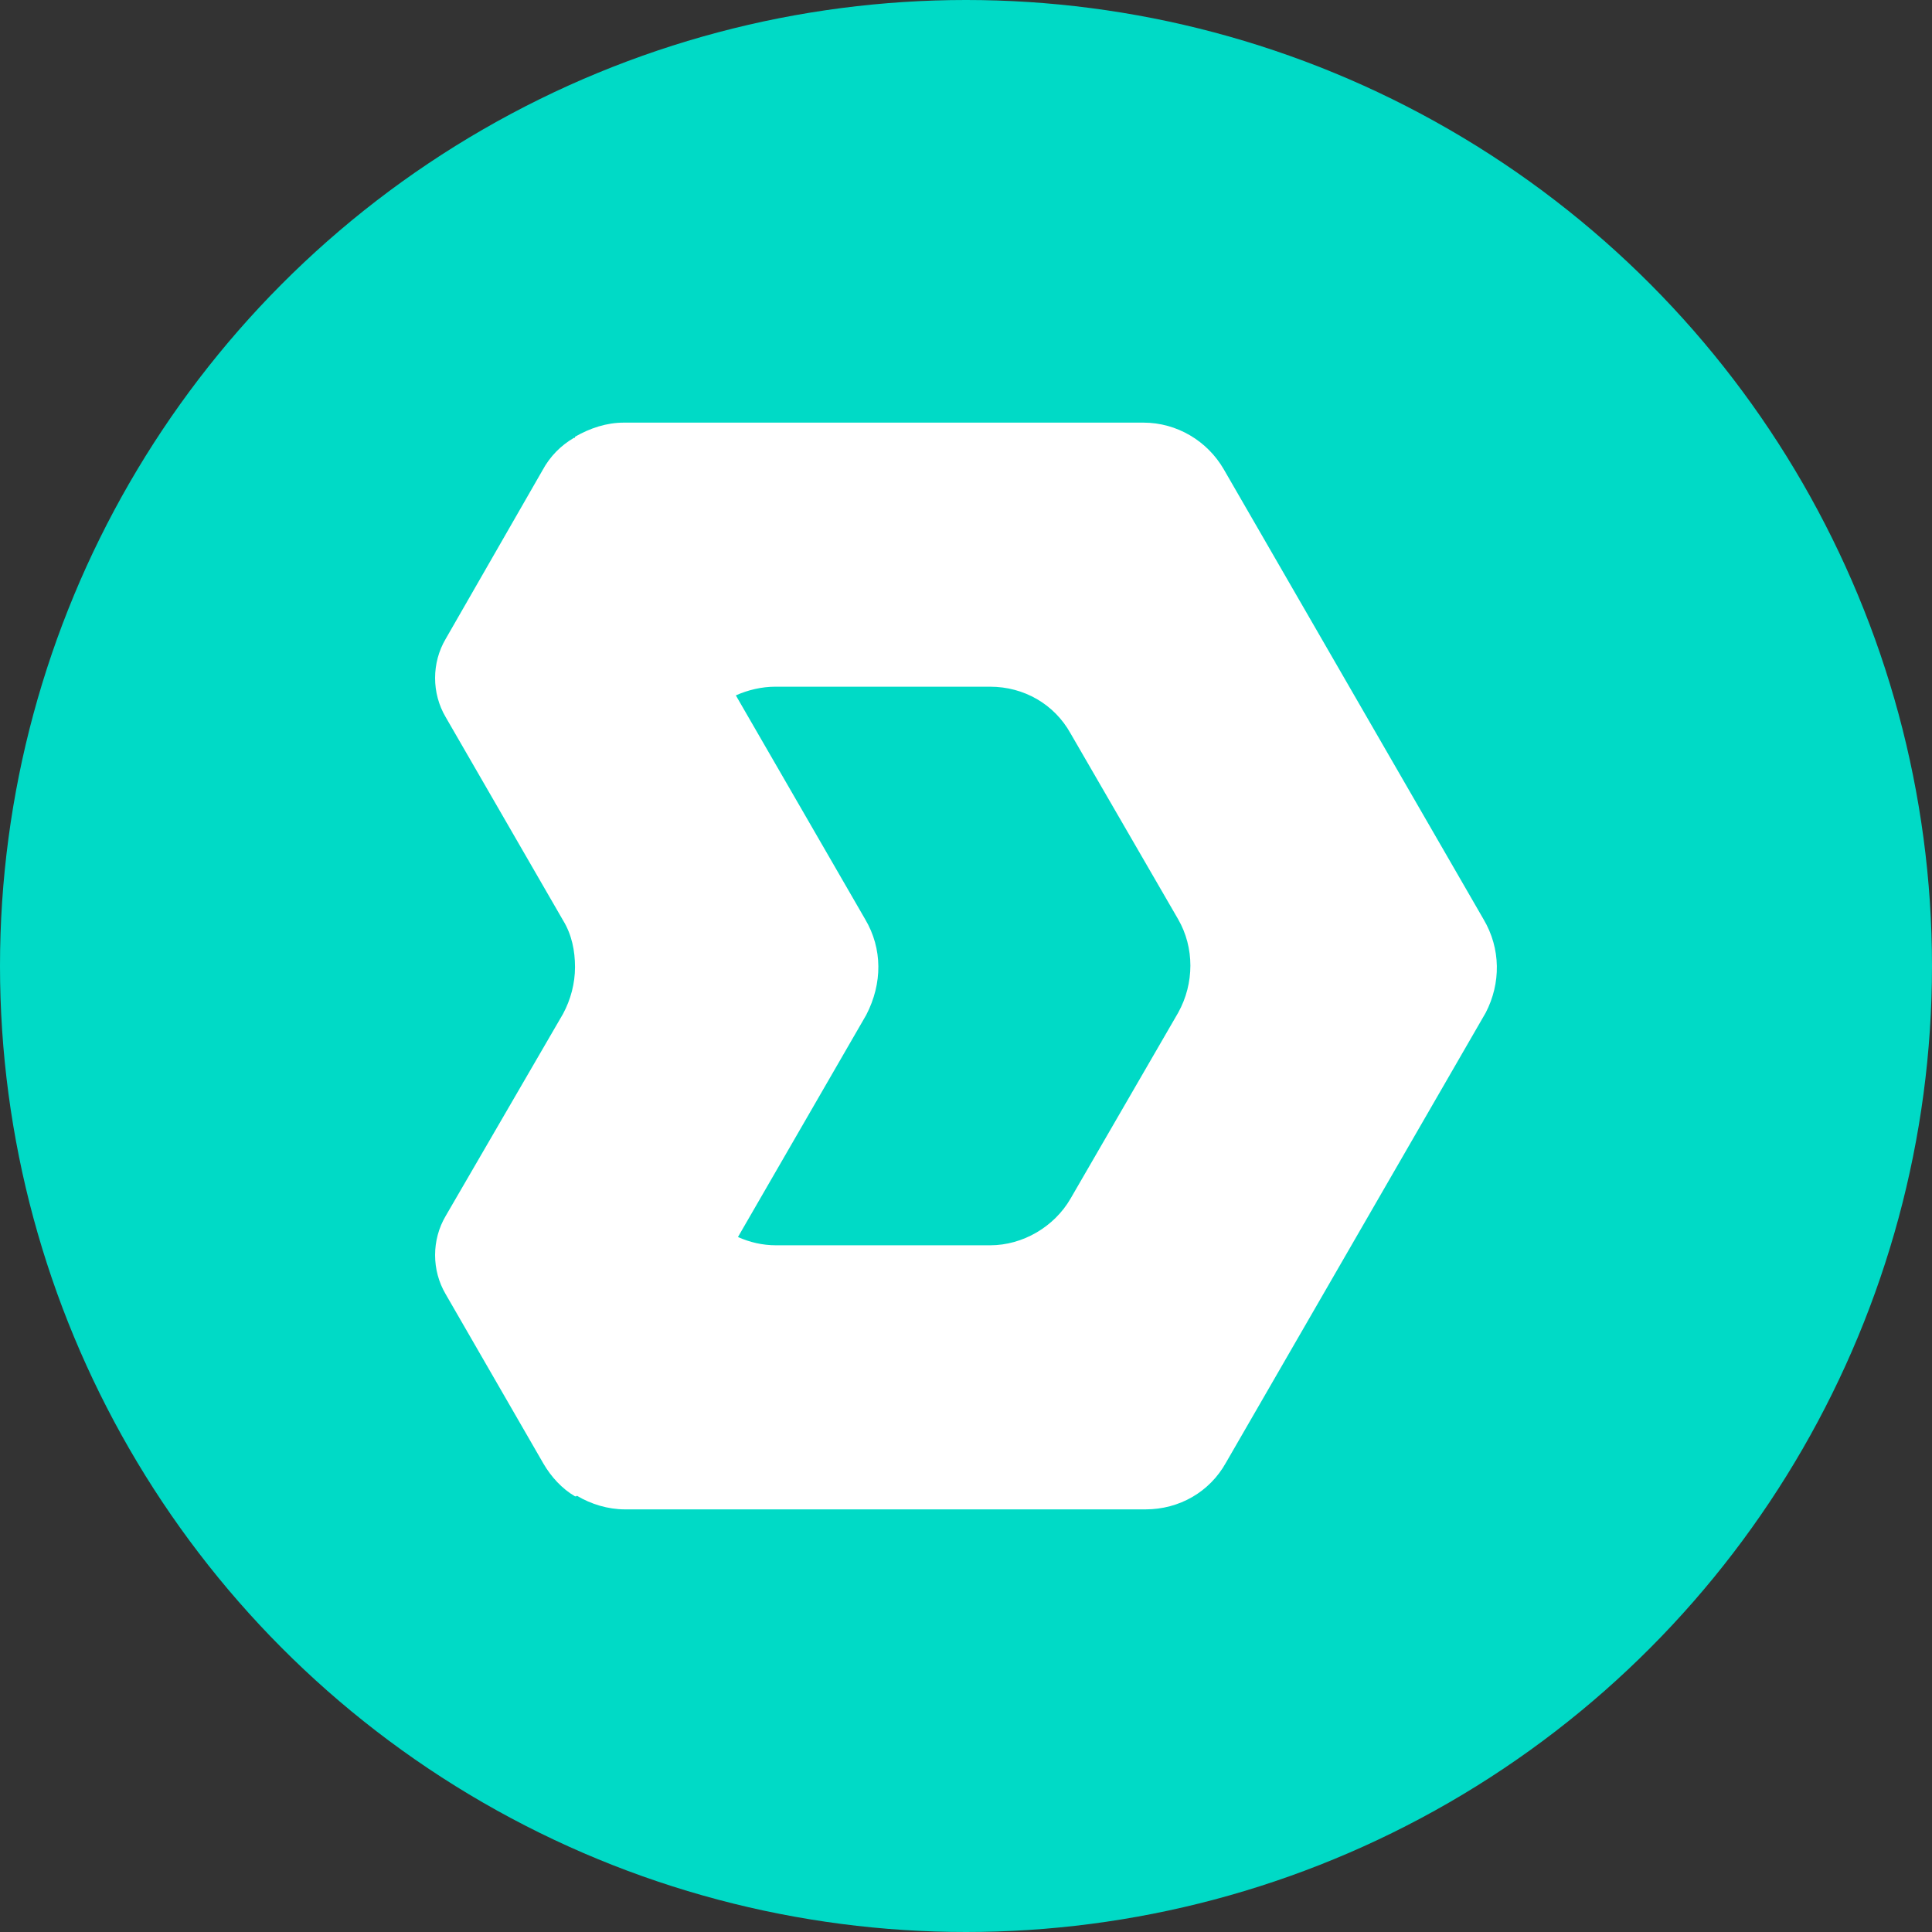 <svg width="32" height="32" viewBox="0 0 32 32" fill="none" xmlns="http://www.w3.org/2000/svg">
<rect x="0" y="0" width="32" height="32" fill="#333333" stroke="none"/>
<circle cx="16" cy="16" r="16" fill="#00DAC6"/>
<path d="M18.938 7C19.496 7 20 7.306 20.27 7.774L24.572 15.226C24.86 15.712 24.86 16.288 24.608 16.774L20.306 24.226C20.036 24.712 19.532 25 18.974 25H10.352C10.07 25 9.789 24.914 9.557 24.775C9.552 24.778 9.547 24.781 9.542 24.784H9.524C9.308 24.658 9.128 24.46 9.002 24.244L7.382 21.436C7.148 21.04 7.148 20.536 7.382 20.14L9.326 16.792C9.452 16.558 9.524 16.288 9.524 16.018C9.524 15.748 9.47 15.478 9.326 15.244L7.382 11.878C7.148 11.482 7.148 10.978 7.382 10.582L8.984 7.792C9.11 7.558 9.29 7.378 9.506 7.252H9.524C9.722 7.378 9.902 7.558 10.028 7.774L12.188 11.518L14.33 15.226C14.618 15.712 14.618 16.288 14.348 16.81L12.223 20.489C12.416 20.575 12.627 20.626 12.854 20.626H16.4C16.94 20.626 17.462 20.32 17.732 19.852L19.514 16.774C19.784 16.288 19.784 15.694 19.514 15.226L17.732 12.148C17.462 11.662 16.958 11.374 16.4 11.374H12.836C12.62 11.374 12.386 11.428 12.188 11.518L10.028 7.774C9.902 7.558 9.722 7.378 9.524 7.252L9.524 7.234C9.776 7.09 10.046 7 10.334 7H18.938Z" fill="white"/>
</svg>
